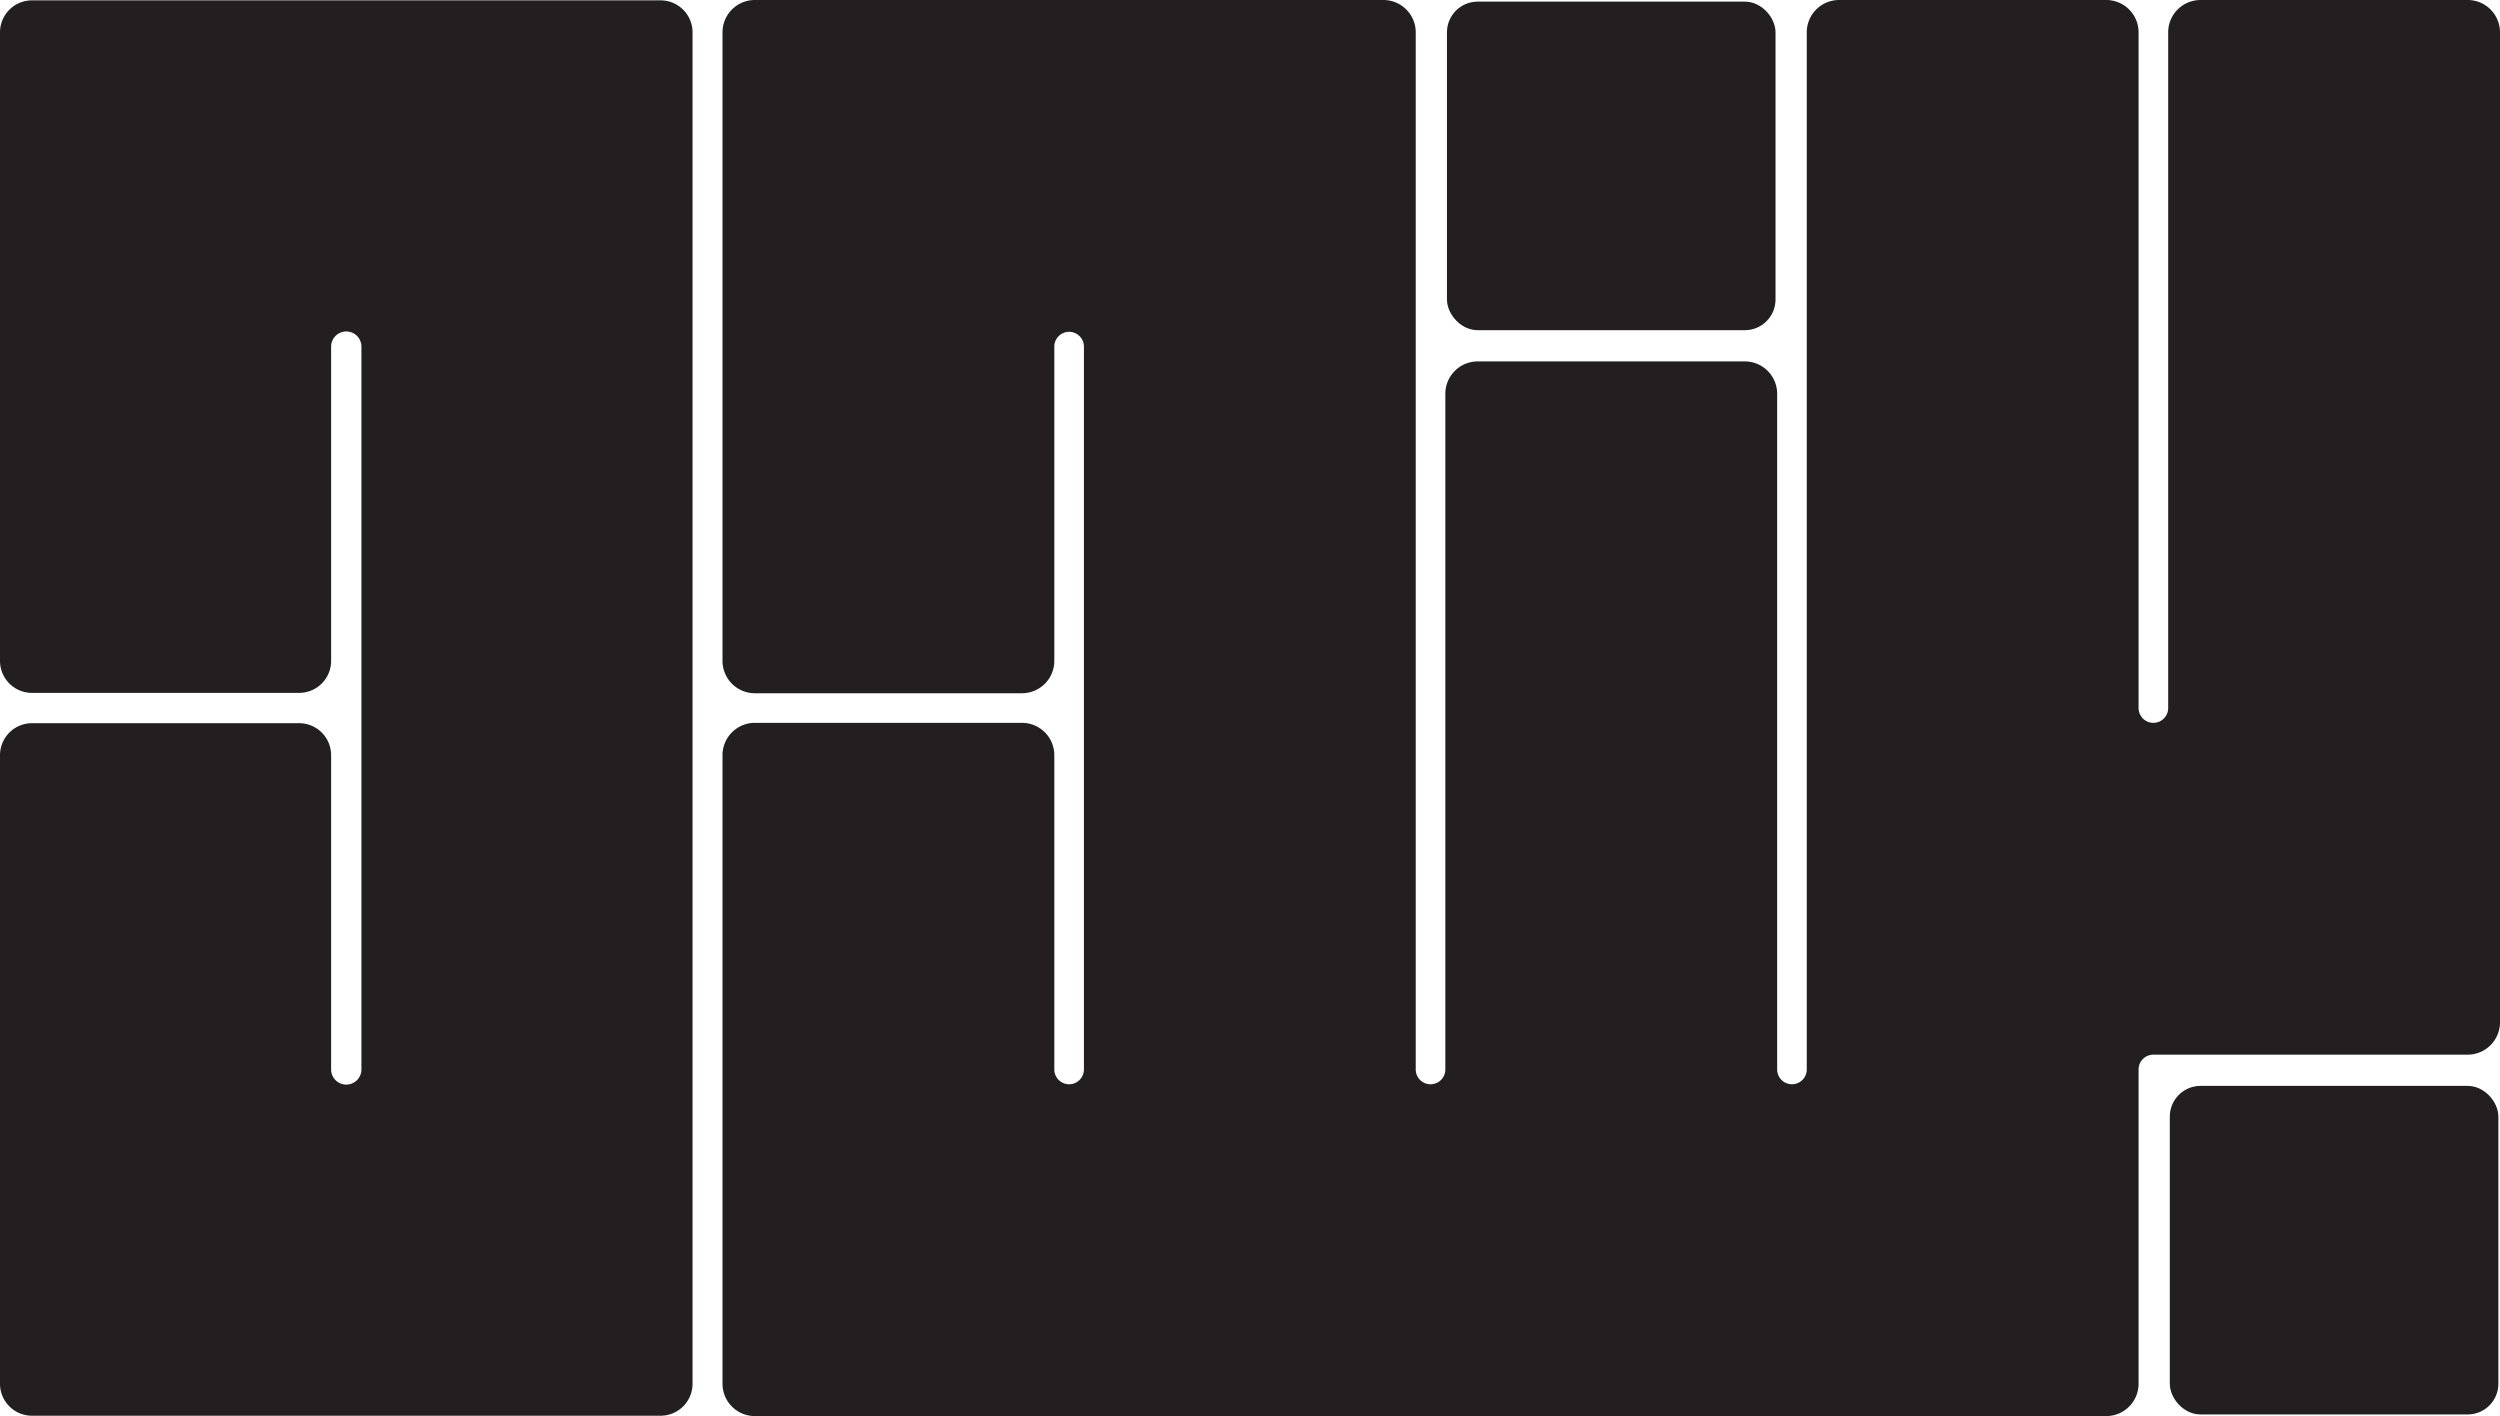     <svg xmlns="http://www.w3.org/2000/svg" viewBox="0 0 795.47 450.58"><defs><style>.cls-1,.cls-2,.cls-3{fill:#231f20;stroke:#231f20;stroke-miterlimit:10;}.cls-1{stroke-width:4.55px;}.cls-2{stroke-width:5.58px;}.cls-3{stroke-width:5.36px;}</style></defs><g id="Layer_2" data-name="Layer 2"><g id="Layer_1-2" data-name="Layer 1"><rect class="cls-1" x="692.68" y="347.79" width="100" height="100" rx="7.5"/><rect class="cls-1" x="462.68" y="2.79" width="100" height="100" rx="7.5"/><path class="cls-2" d="M700.18,2.79a7.5,7.5,0,0,0-7.5,7.5v215a7.5,7.5,0,0,1-7.5,7.5h0a7.5,7.5,0,0,1-7.5-7.5v-215a7.5,7.5,0,0,0-7.5-7.5h-85a7.5,7.5,0,0,0-7.5,7.5v330a7.5,7.5,0,0,1-7.5,7.5h0a7.5,7.5,0,0,1-7.5-7.5v-215a7.5,7.5,0,0,0-7.5-7.5h-85a7.5,7.5,0,0,0-7.5,7.5v215a7.5,7.5,0,0,1-7.5,7.5h0a7.5,7.5,0,0,1-7.5-7.5v-330a7.5,7.5,0,0,0-7.5-7.5h-200a7.5,7.5,0,0,0-7.5,7.5v200a7.5,7.5,0,0,0,7.5,7.5h85a7.5,7.5,0,0,0,7.5-7.5v-100a7.5,7.5,0,0,1,7.5-7.5h0a7.5,7.5,0,0,1,7.5,7.5v230a7.5,7.5,0,0,1-7.5,7.5h0a7.5,7.5,0,0,1-7.5-7.5v-100a7.5,7.5,0,0,0-7.5-7.5h-85a7.5,7.5,0,0,0-7.5,7.5v200a7.5,7.5,0,0,0,7.5,7.5h430a7.5,7.5,0,0,0,7.5-7.5v-100a7.5,7.5,0,0,1,7.5-7.5h100a7.5,7.5,0,0,0,7.5-7.5v-315a7.5,7.5,0,0,0-7.5-7.5Z"/><path class="cls-3" d="M141,2.79H10.18a7.5,7.5,0,0,0-7.5,7.5v200a7.5,7.5,0,0,0,7.5,7.5h85a7.5,7.5,0,0,0,7.5-7.5v-100a7.5,7.5,0,0,1,7.5-7.5h0a7.5,7.5,0,0,1,7.5,7.5v230a7.5,7.5,0,0,1-7.5,7.5h0a7.5,7.5,0,0,1-7.5-7.5v-100a7.5,7.5,0,0,0-7.5-7.5h-85a7.5,7.5,0,0,0-7.5,7.5v200a7.5,7.5,0,0,0,7.5,7.5h200a7.5,7.5,0,0,0,7.5-7.5v-430a7.5,7.5,0,0,0-7.5-7.5Z"/></g></g></svg>